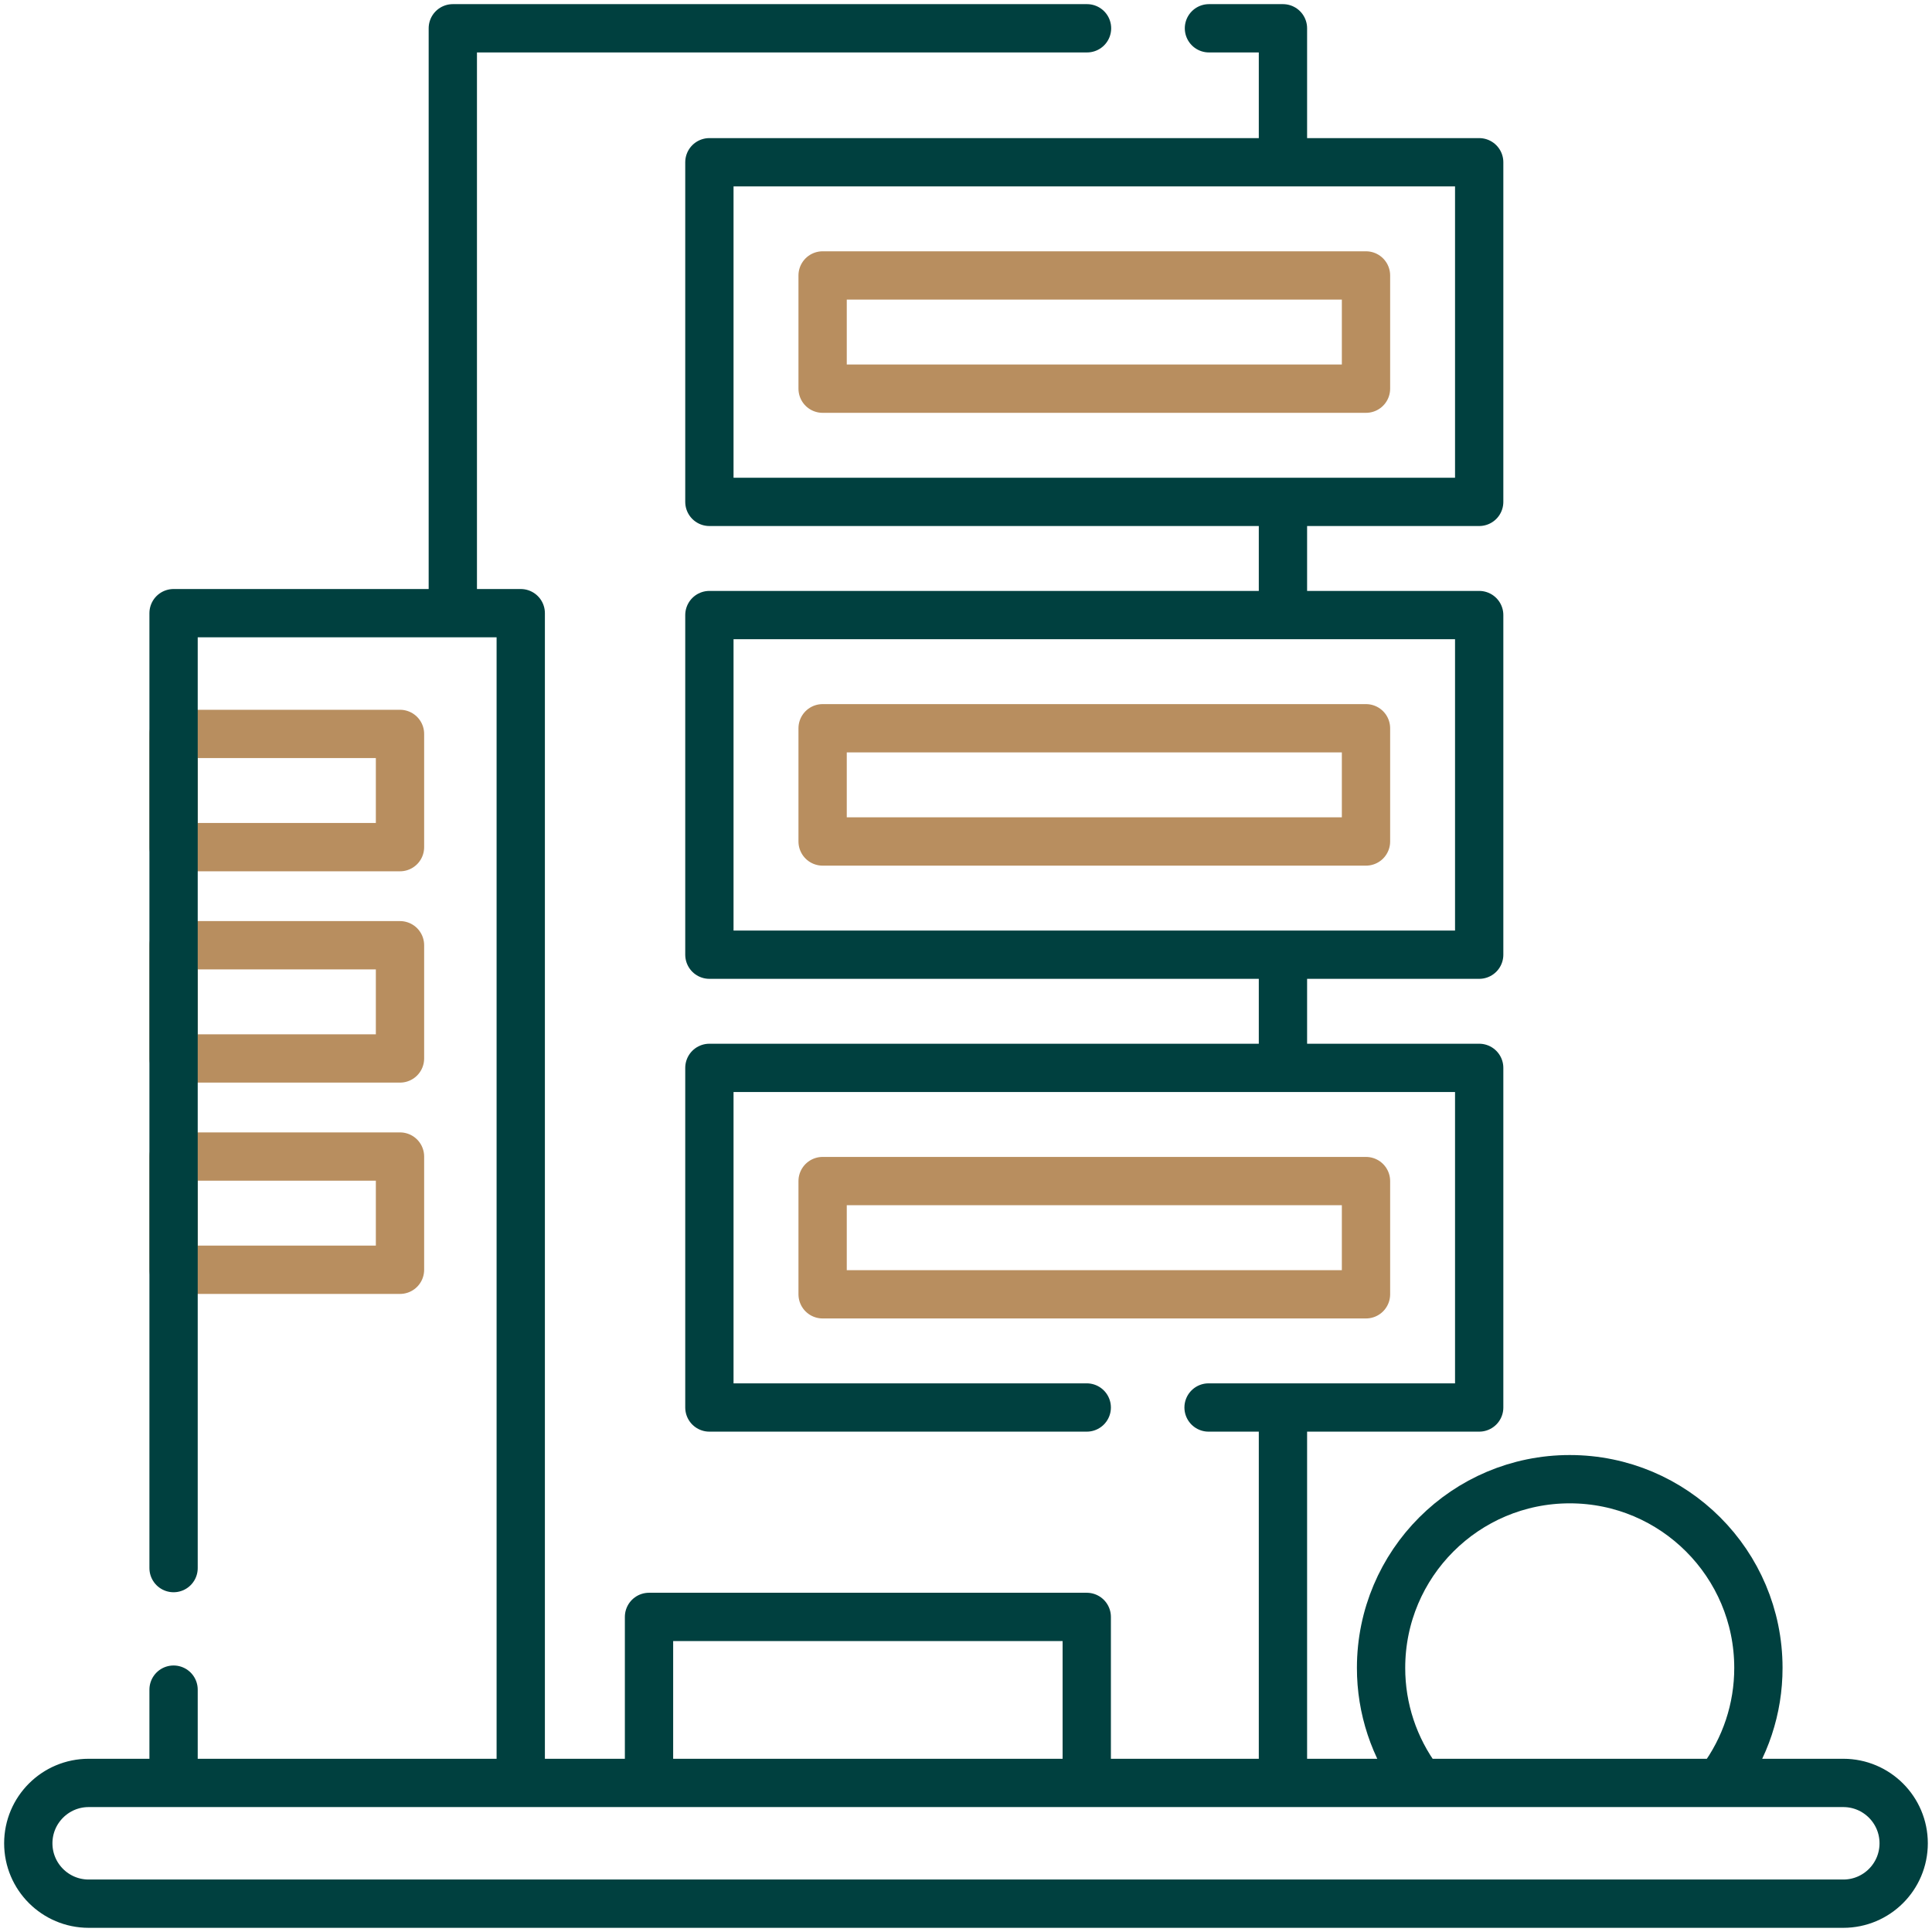 <svg width="56" height="56" viewBox="0 0 56 56" fill="none" xmlns="http://www.w3.org/2000/svg">
<g clip-path="url(#clip0_2517_1627)">
<path d="M11.594 24.555H5.031V21.273H11.594V24.555ZM11.594 30.68H5.031V27.398H11.594V30.68ZM11.594 36.805H5.031V33.523H11.594V36.805Z" stroke="#B88E5F" stroke-width="1.4" stroke-miterlimit="10" stroke-linecap="round" stroke-linejoin="round"/>
<path d="M39.594 7.984H23.844V11.266H39.594V7.984Z" stroke="#B88E5F" stroke-width="1.4" stroke-miterlimit="10" stroke-linecap="round" stroke-linejoin="round"/>
<path d="M23.844 21.109H39.594V24.391H23.844V21.109Z" stroke="#B88E5F" stroke-width="1.4" stroke-miterlimit="10" stroke-linecap="round" stroke-linejoin="round"/>
<path d="M23.844 34.234H39.594V37.516H23.844V34.234Z" stroke="#B88E5F" stroke-width="1.4" stroke-miterlimit="10" stroke-linecap="round" stroke-linejoin="round"/>
<path d="M41.113 51.609C40.409 50.666 40.029 49.52 40.031 48.344C40.031 45.323 42.48 42.875 45.5 42.875C48.52 42.875 50.968 45.323 50.968 48.344C50.97 49.522 50.59 50.67 49.883 51.614M35.042 0.82H37.187V4.608M13.125 17.665V0.82H31.508M37.187 40.864V51.679H13.125M37.187 17.744V14.631M37.187 30.88V27.745M5.031 45.452V17.773H15.094V51.679H5.031V48.975M31.5 40.797H20.562V30.953H42.875V40.797H35.031M31.5 51.679H18.812V46.867H31.5V51.679ZM42.875 14.547H20.562V4.703H42.875V14.547ZM42.875 27.672H20.562V17.828H42.875V27.672ZM53.429 55.179H2.57C1.604 55.179 0.82 54.396 0.82 53.429C0.82 52.463 1.604 51.679 2.57 51.679H53.429C54.396 51.679 55.179 52.463 55.179 53.429C55.179 54.396 54.396 55.179 53.429 55.179Z" stroke="#00403F" stroke-width="1.4" stroke-miterlimit="10" stroke-linecap="round" stroke-linejoin="round"/>
</g>
<defs>
<clipPath id="clip0_2517_1627">
<rect width="56" height="56" fill="white"/>
</clipPath>
</defs>
</svg>

